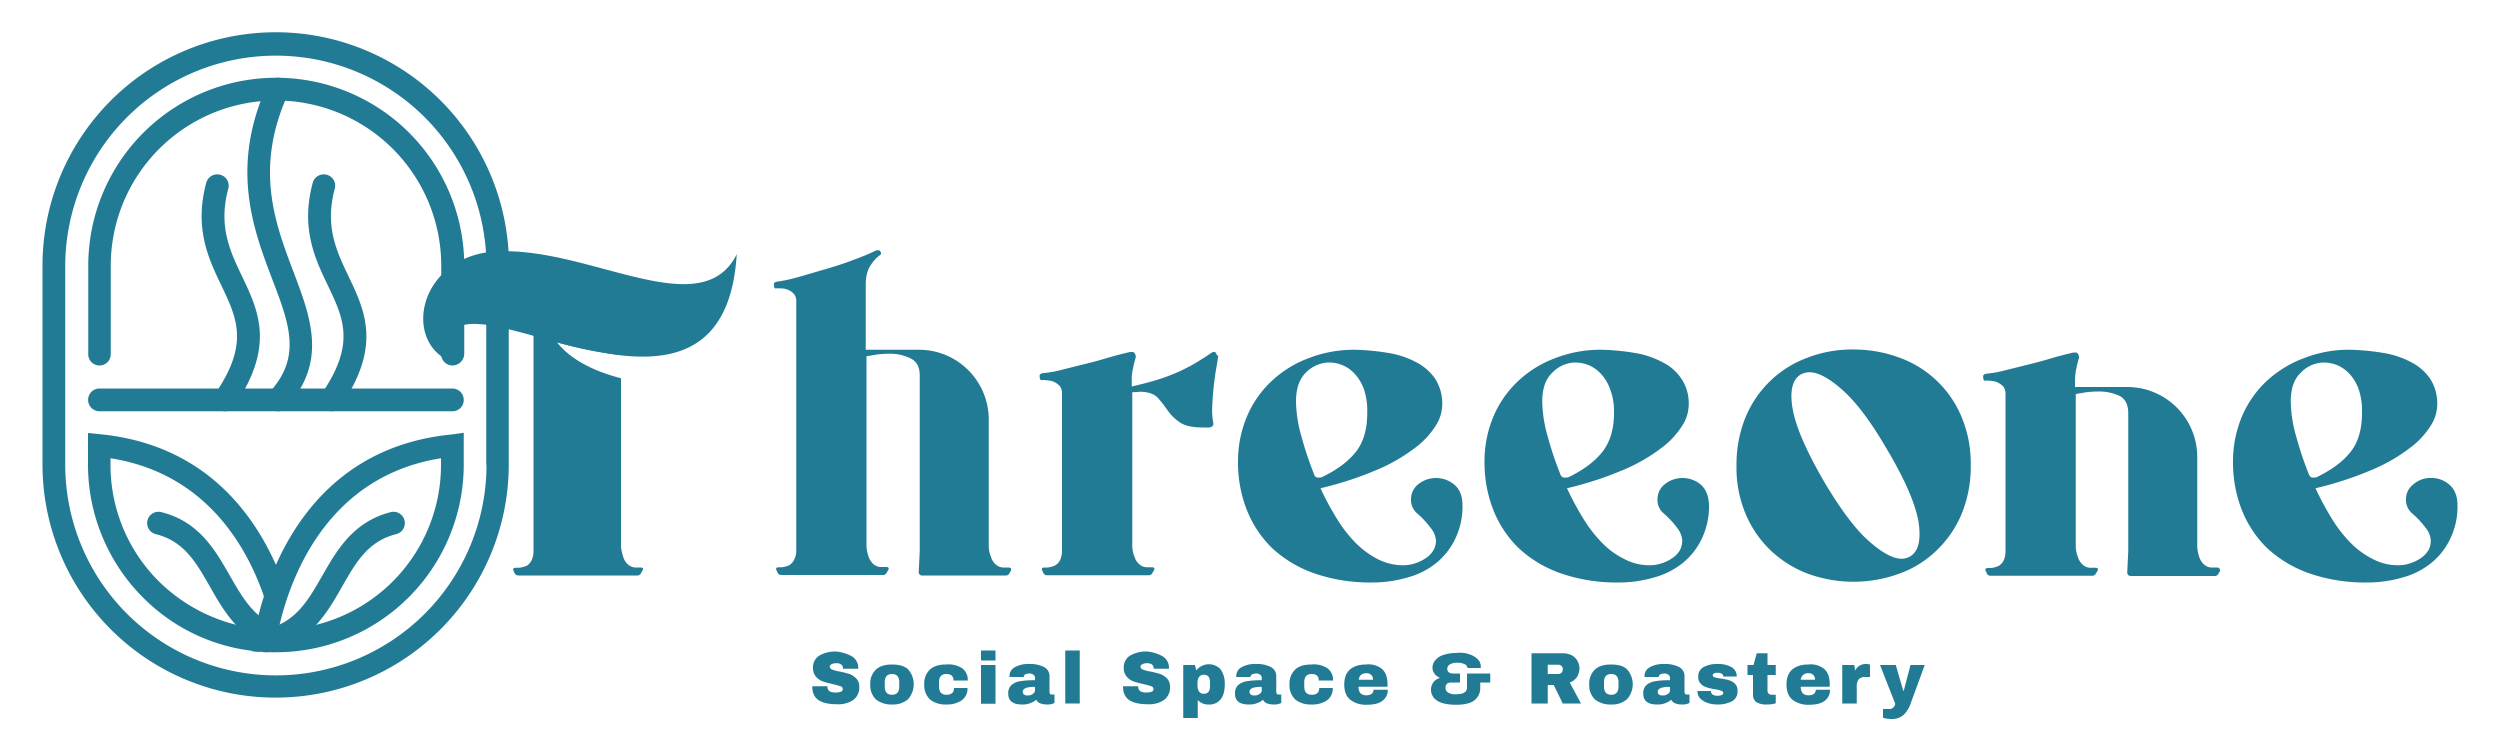 <svg id="Layer_1" data-name="Layer 1" xmlns="http://www.w3.org/2000/svg" viewBox="0 0 1000 300.6"><defs><style>.cls-1{fill:#227b94;}</style></defs><g id="layer_1-2" data-name="layer 1"><path class="cls-1" d="M340.7,262.5a5.29,5.29,0,0,1,2.6,4.6v.4h-6.1v-.1a2,2,0,0,0-.6-1.5,2.81,2.81,0,0,0-2-.6,3.74,3.74,0,0,0-2,.4c-.5.3-.7.6-.7.9a1.35,1.35,0,0,0,.9,1.2,15.09,15.09,0,0,0,3,.8c1.6.3,2.9.7,4,1a7.12,7.12,0,0,1,2.7,1.8,4.46,4.46,0,0,1,1.2,3.3,6.13,6.13,0,0,1-2.4,5.3,10.65,10.65,0,0,1-6.5,1.7c-3.1,0-5.6-.5-7.3-1.6s-2.6-2.9-2.6-5.6H331a2.22,2.22,0,0,0,.8,2,4.94,4.94,0,0,0,2.5.5,5.62,5.62,0,0,0,2-.3,1.08,1.08,0,0,0,.8-1.1,1.15,1.15,0,0,0-.9-1.1c-.6-.2-1.6-.5-2.9-.8-1.6-.4-3-.7-4.1-1.1a6.66,6.66,0,0,1-2.8-1.9,5.22,5.22,0,0,1-1.2-3.6,5.46,5.46,0,0,1,2.6-4.9,12.75,12.75,0,0,1,6.5-1.6,16.11,16.11,0,0,1,6.4,1.9"/><path class="cls-1" d="M353.9,272.9v1.7c0,2.2,1,3.3,2.9,3.3s2.9-1.1,2.9-3.3v-1.7c0-2.2-1-3.3-2.9-3.3s-2.9,1.1-2.9,3.3m9.3-5.2a9,9,0,0,1,0,12,9.14,9.14,0,0,1-6.4,2.1,9.8,9.8,0,0,1-6.4-2,7.83,7.83,0,0,1-2.3-6,7.68,7.68,0,0,1,2.3-6c1.5-1.4,3.7-2,6.4-2s4.8.5,6.4,1.9"/><path class="cls-1" d="M384.7,267.2a5.58,5.58,0,0,1,2.4,5h-5.7c0-1.8-1-2.6-2.9-2.6s-2.9,1.1-2.9,3.3v1.7q0,3.3,3,3.3t3-2.7H387a5.7,5.7,0,0,1-2.4,5,10.57,10.57,0,0,1-6.2,1.6,9.8,9.8,0,0,1-6.4-2,7.83,7.83,0,0,1-2.3-6,7.68,7.68,0,0,1,2.3-6c1.5-1.4,3.7-2,6.4-2a10.19,10.19,0,0,1,6.3,1.4"/><path class="cls-1" d="M392.4,266h5.8v15.5h-5.8Zm0-5.8h5.8v4h-5.8Z"/><path class="cls-1" d="M410.3,275.2c-.8.4-1.2.8-1.2,1.5,0,1,.7,1.5,2,1.5a3.38,3.38,0,0,0,2-.6,1.76,1.76,0,0,0,.9-1.5v-1.3a9.16,9.16,0,0,0-3.7.4m7.3-8.4a4.05,4.05,0,0,1,2.2,3.9v6a1.88,1.88,0,0,0,.2.8.91.91,0,0,0,.7.3h1.1v3.4c-.1,0-.2.1-.5.2a6.21,6.21,0,0,1-1,.3,7.57,7.57,0,0,1-1.5.1,7.39,7.39,0,0,1-2.8-.5,2.94,2.94,0,0,1-1.5-1.4,7.68,7.68,0,0,1-2.5,1.4,8,8,0,0,1-3.2.5c-3.6,0-5.5-1.4-5.5-4.3a4.4,4.4,0,0,1,1.2-3.4,6.72,6.72,0,0,1,3.5-1.6,32.53,32.53,0,0,1,6-.4v-.8a1.68,1.68,0,0,0-.6-1.4,2.77,2.77,0,0,0-1.6-.5,4.15,4.15,0,0,0-1.6.3,1.2,1.2,0,0,0-.7,1v.1h-5.7v-.4a4,4,0,0,1,2.1-3.5,11.14,11.14,0,0,1,6-1.3,12,12,0,0,1,5.7,1.2"/><path class="cls-1" d="M426.1,260.2h5.8v21.2h-5.8Z"/><path class="cls-1" d="M465,262.5a5.29,5.29,0,0,1,2.6,4.6v.4h-6.1v-.1a2,2,0,0,0-.6-1.5,2.81,2.81,0,0,0-2-.6,3.74,3.74,0,0,0-2,.4c-.5.3-.7.6-.7.9a1.35,1.35,0,0,0,.9,1.2,15.09,15.09,0,0,0,3,.8c1.6.3,2.9.7,4,1a7.12,7.12,0,0,1,2.7,1.8,4.46,4.46,0,0,1,1.2,3.3,6.13,6.13,0,0,1-2.4,5.3,10.65,10.65,0,0,1-6.5,1.7c-3.1,0-5.6-.5-7.3-1.6s-2.6-2.9-2.6-5.6h6.1a2.22,2.22,0,0,0,.8,2,4.94,4.94,0,0,0,2.5.5,5.62,5.62,0,0,0,2-.3,1.08,1.08,0,0,0,.8-1.1,1.15,1.15,0,0,0-.9-1.1c-.6-.2-1.6-.5-2.9-.8-1.6-.4-3-.7-4.1-1.1a6.66,6.66,0,0,1-2.8-1.9,5.22,5.22,0,0,1-1.2-3.6,5.46,5.46,0,0,1,2.6-4.9,12.75,12.75,0,0,1,6.5-1.6,15.15,15.15,0,0,1,6.4,1.9"/><path class="cls-1" d="M479.6,270.8a4.27,4.27,0,0,0-.6,2.4v1a4.27,4.27,0,0,0,.6,2.4,2.2,2.2,0,0,0,1.9.9c1.7,0,2.5-1,2.5-3v-1.6c0-2-.8-3-2.5-3a2.2,2.2,0,0,0-1.9.9m8.6-3.1a9.64,9.64,0,0,1,1.7,6.1c0,2.7-.6,4.7-1.7,6a5.67,5.67,0,0,1-4.8,2,5.51,5.51,0,0,1-4.3-1.8v7.2h-5.8V266H478l.5,2.2a6.37,6.37,0,0,1,9.7-.5"/><path class="cls-1" d="M501,275.2c-.8.4-1.2.8-1.2,1.5,0,1,.7,1.5,2,1.5a3.38,3.38,0,0,0,2-.6,1.76,1.76,0,0,0,.9-1.5v-1.3a9.16,9.16,0,0,0-3.7.4m7.3-8.4a4.05,4.05,0,0,1,2.2,3.9v6a1.88,1.88,0,0,0,.2.8.91.91,0,0,0,.7.3h1.1v3.4c-.1,0-.2.1-.5.2a6.21,6.21,0,0,1-1,.3,7.57,7.57,0,0,1-1.5.1,7.39,7.39,0,0,1-2.8-.5,2.94,2.94,0,0,1-1.5-1.4,7.68,7.68,0,0,1-2.5,1.4,8,8,0,0,1-3.2.5c-3.6,0-5.5-1.4-5.5-4.3a4.4,4.4,0,0,1,1.2-3.4,6.72,6.72,0,0,1,3.5-1.6,32.53,32.53,0,0,1,6-.4v-.8a1.68,1.68,0,0,0-.6-1.4,2.77,2.77,0,0,0-1.6-.5,4.15,4.15,0,0,0-1.6.3,1.2,1.2,0,0,0-.7,1v.1h-5.7v-.4a4,4,0,0,1,2.1-3.5,11.14,11.14,0,0,1,6-1.3,12,12,0,0,1,5.7,1.2"/><path class="cls-1" d="M530.8,267.2a5.58,5.58,0,0,1,2.4,5h-5.7c0-1.8-1-2.6-2.9-2.6s-2.9,1.1-2.9,3.3v1.7q0,3.3,3,3.3t3-2.7h5.4a5.7,5.7,0,0,1-2.4,5,10.57,10.57,0,0,1-6.2,1.6,9.8,9.8,0,0,1-6.4-2,7.83,7.83,0,0,1-2.3-6,7.68,7.68,0,0,1,2.3-6c1.5-1.4,3.7-2,6.4-2a10,10,0,0,1,6.3,1.4"/><path class="cls-1" d="M543.5,271.9h5.7a2.42,2.42,0,0,0-2.6-2.6c-1.9,0-2.9.9-3.1,2.6m9.3-4.3c1.5,1.3,2.2,3.4,2.2,6.1v1H543.4a4.14,4.14,0,0,0,.7,2.5,3,3,0,0,0,2.4.9,3.4,3.4,0,0,0,2.2-.6,2,2,0,0,0,.7-1.6h5.7a5.23,5.23,0,0,1-2.1,4.4c-1.4,1.1-3.5,1.6-6.2,1.6a10.3,10.3,0,0,1-6.7-2c-1.6-1.3-2.4-3.4-2.4-6.1s.8-4.7,2.3-6,3.7-2,6.4-2a8.47,8.47,0,0,1,6.4,1.8"/><path class="cls-1" d="M587.7,261.7a8.51,8.51,0,0,1,3.4,2,4,4,0,0,1,1.2,2.8v.7H587a1.8,1.8,0,0,0-1.1-1.5,6.29,6.29,0,0,0-3.1-.6,5,5,0,0,0-2.9.7,2.09,2.09,0,0,0-1,1.7,1.68,1.68,0,0,0,.6,1.4,2.46,2.46,0,0,0,1.5.5h3V273h-3.7a2.46,2.46,0,0,0-1.5.5,2.11,2.11,0,0,0-.6,1.6,2.17,2.17,0,0,0,1,1.9,5.42,5.42,0,0,0,3.2.7c2.9,0,4.4-.9,4.4-2.6v-5.7h9.3V273h-4v2a6.19,6.19,0,0,1-2.3,5.1c-1.5,1.2-4,1.8-7.3,1.8s-5.9-.5-7.6-1.6a5.12,5.12,0,0,1-1.6-7.3,4.92,4.92,0,0,1,2.6-1.8v-.1a5.37,5.37,0,0,1-2.1-1.6,3.93,3.93,0,0,1-.8-2.5,4.56,4.56,0,0,1,1.1-2.9,6.9,6.9,0,0,1,3.2-2.1,15.36,15.36,0,0,1,5.2-.8,10.9,10.9,0,0,1,5.2.5"/><path class="cls-1" d="M624.6,266.4a1.66,1.66,0,0,0-1.3-.5h-4.2v3.7h4.2a2.11,2.11,0,0,0,1.3-.5,1.66,1.66,0,0,0,.5-1.3,1.47,1.47,0,0,0-.5-1.4m6.2,4.4a5.94,5.94,0,0,1-2.9,2.2l4.5,8.4h-7.3l-3.6-7.4h-2.4v7.4h-6.5V261.3H625a8.41,8.41,0,0,1,3.7.8,5.66,5.66,0,0,1,2.3,2.3,6.5,6.5,0,0,1,.8,3.1,7.49,7.49,0,0,1-1,3.3"/><path class="cls-1" d="M641.6,272.9v1.7c0,2.2,1,3.3,2.9,3.3s2.9-1.1,2.9-3.3v-1.7c0-2.2-1-3.3-2.9-3.3s-2.9,1.1-2.9,3.3m9.2-5.2a9,9,0,0,1,0,12,9.14,9.14,0,0,1-6.4,2.1,9.8,9.8,0,0,1-6.4-2,7.83,7.83,0,0,1-2.3-6,7.68,7.68,0,0,1,2.3-6c1.5-1.4,3.7-2,6.4-2s4.9.5,6.4,1.9"/><path class="cls-1" d="M664.3,275.2c-.8.4-1.2.8-1.2,1.5,0,1,.7,1.5,2,1.5a3.38,3.38,0,0,0,2-.6,1.76,1.76,0,0,0,.9-1.5v-1.3a9.16,9.16,0,0,0-3.7.4m7.3-8.4a4.05,4.05,0,0,1,2.2,3.9v6a1.88,1.88,0,0,0,.2.8.91.91,0,0,0,.7.3h1.1v3.4c-.1,0-.2.1-.5.2a6.21,6.21,0,0,1-1,.3,7.57,7.57,0,0,1-1.5.1,7.39,7.39,0,0,1-2.8-.5,2.94,2.94,0,0,1-1.5-1.4,7.68,7.68,0,0,1-2.5,1.4,8,8,0,0,1-3.2.5c-3.6,0-5.5-1.4-5.5-4.3a4.4,4.4,0,0,1,1.2-3.4,6.72,6.72,0,0,1,3.5-1.6,32.53,32.53,0,0,1,6-.4v-.8a1.68,1.68,0,0,0-.6-1.4,2.77,2.77,0,0,0-1.6-.5,4.15,4.15,0,0,0-1.6.3,1.2,1.2,0,0,0-.7,1v.1h-5.7v-.4a4,4,0,0,1,2.1-3.5,11.14,11.14,0,0,1,6-1.3,12,12,0,0,1,5.7,1.2"/><path class="cls-1" d="M692.5,266.8a4.18,4.18,0,0,1,2.2,3.8h-5.4a1.21,1.21,0,0,0-.8-1.2,2.77,2.77,0,0,0-1.3-.3c-1.4,0-2.1.3-2.1,1,0,.4.2.6.7.8a15.87,15.87,0,0,0,2.4.5,20,20,0,0,1,3.4.7,5.85,5.85,0,0,1,2.4,1.4,3.71,3.71,0,0,1,1,2.8,4.32,4.32,0,0,1-2.2,4.2,12.14,12.14,0,0,1-5.8,1.3,12.26,12.26,0,0,1-3.9-.6,7.53,7.53,0,0,1-3-1.8,4,4,0,0,1-1.1-3h5.4v.1a1.49,1.49,0,0,0,.8,1.4,3.29,3.29,0,0,0,1.7.4c1.6,0,2.4-.4,2.4-1.1,0-.4-.3-.7-.8-.9a13,13,0,0,0-2.5-.6,19,19,0,0,1-3.4-.8,5,5,0,0,1-2.3-1.4,3.62,3.62,0,0,1-1-2.7,4.11,4.11,0,0,1,2.2-4,11.35,11.35,0,0,1,5.6-1.2,10.8,10.8,0,0,1,5.4,1.2"/><path class="cls-1" d="M710.3,266v4H707v5.9a2.08,2.08,0,0,0,.4,1.5,1.58,1.58,0,0,0,1.3.5h1.6v3.4a8,8,0,0,1-1.8.4,13.43,13.43,0,0,1-1.9.1,7.65,7.65,0,0,1-4-.9,3.62,3.62,0,0,1-1.4-3.2V270H699v-4h2.4l1.3-4.7H707V266Z"/><path class="cls-1" d="M720.3,271.9H726a2.42,2.42,0,0,0-2.6-2.6,2.83,2.83,0,0,0-3.1,2.6m9.4-4.3c1.5,1.3,2.2,3.4,2.2,6.1v1H720.3a4.14,4.14,0,0,0,.7,2.5,3,3,0,0,0,2.4.9,3.4,3.4,0,0,0,2.2-.6,2,2,0,0,0,.7-1.6H732a5.23,5.23,0,0,1-2.1,4.4c-1.4,1.1-3.5,1.6-6.2,1.6a10.3,10.3,0,0,1-6.7-2c-1.6-1.3-2.4-3.4-2.4-6.1s.8-4.7,2.3-6,3.7-2,6.4-2a8.61,8.61,0,0,1,6.4,1.8"/><path class="cls-1" d="M747.5,265.7a1.19,1.19,0,0,1,.5.2v4.9h-1.9a3.27,3.27,0,0,0-2.6.9,4.45,4.45,0,0,0-.8,2.8v6.9h-5.8V266h4.8l.4,2.3a3.77,3.77,0,0,1,1.7-2,4.62,4.62,0,0,1,2.6-.7,3.75,3.75,0,0,1,1.1.1"/><path class="cls-1" d="M761.5,285.9a6.94,6.94,0,0,1-4.9,1.7,11.59,11.59,0,0,1-3.4-.5v-3.5h2.3a2.37,2.37,0,0,0,2.6-2.1L752,266h6.3l3,10.3h.2l2.7-10.3h5.7l-5.5,15a11.61,11.61,0,0,1-2.9,4.9"/><path class="cls-1" d="M181,146.2a4.48,4.48,0,0,1-4.5-4.5V106.3a66.1,66.1,0,0,0-132.2,0v35.4a4.5,4.5,0,0,1-9,0V106.3a75.2,75.2,0,0,1,150.4,0v35.4a4.79,4.79,0,0,1-4.7,4.5"/><path class="cls-1" d="M185.5,160h0a4.48,4.48,0,0,1-4.5,4.5H39.9a4.55,4.55,0,1,1-.2-9.1H181a4.57,4.57,0,0,1,4.5,4.6"/><path class="cls-1" d="M176.4,185.8a65.94,65.94,0,0,1-65,66.1c.1-.7.3-1.5.5-2.3,4.8-20.1,19.8-59.2,64.5-66.3Zm4.1-12c-40.2,4-60.2,29.8-70.2,52.3a127.16,127.16,0,0,0-4.8,12.6c-.1.1-.1.1,0,.1-.9,2.6-1.5,5-2.1,7.3-.4,2-.9,3.8-1.2,5.4s-.5,2.9-.7,4.1l-.1.3-.7,4.4v.2l3.2.2,1.8.1h.3c1.5.1,2.9.1,4.4.1a75.11,75.11,0,0,0,75.1-75.2V173.1Z"/><path class="cls-1" d="M108.1,247.2c1.8-5,3.7-9.8,5.3-13.7q-1.35-3.6-3-7.5c-10-22.5-30.1-48.3-70.2-52.3l-5-.5v12.6a75.14,75.14,0,0,0,22,53.2,73.69,73.69,0,0,0,43.5,21.3,16.48,16.48,0,0,0,3.2.4.6.6,0,0,0,.1-.4,25,25,0,0,1,.7-2.6c.6-2,1.2-3.9,1.9-5.9a2.77,2.77,0,0,1-.9-.1c-1.2-.1-2.3-.1-3.5-.3q-3.9-.6-7.8-1.5a67.3,67.3,0,0,1-30.9-17.4,65.64,65.64,0,0,1-19.3-46.8v-2.4c37.5,5.9,54.2,34.4,61.4,55.3-.1.1-.1.1,0,.1.9,3.1,1.8,6,2.5,8.5"/><path class="cls-1" d="M132.5,164.5a5,5,0,0,1-2.6-.8,4.51,4.51,0,0,1-1.2-6.3c13.6-19.8,8.7-30.1,2.5-43.1-5.2-10.8-11-23-6.1-41.2a4.57,4.57,0,0,1,5.6-3.2,4.5,4.5,0,0,1,3.2,5.6c-4,15,.6,24.7,5.5,35,6.6,13.8,13.4,28-3.2,52.1a4.42,4.42,0,0,1-3.7,1.9"/><path class="cls-1" d="M89.9,164.5a5,5,0,0,1-2.6-.8,4.51,4.51,0,0,1-1.2-6.3c13.6-19.8,8.7-30.1,2.5-43.1-5.2-10.8-11-23-6.1-41.2a4.57,4.57,0,0,1,5.6-3.2,4.5,4.5,0,0,1,3.2,5.6c-4,15,.6,24.7,5.5,35,6.6,13.8,13.4,28-3.2,52.1a4.42,4.42,0,0,1-3.7,1.9"/><path class="cls-1" d="M111.2,164.5a4.65,4.65,0,0,1-3.1-1.2,4.56,4.56,0,0,1-.3-6.4c12.9-14.1,8-27.2,1.1-45.2-7.6-20-17-44.8-1.9-77.9a4.52,4.52,0,1,1,8.2,3.8c-13.5,29.7-5.2,51.6,2.1,70.9,7.1,18.7,13.8,36.4-2.9,54.6a4,4,0,0,1-3.2,1.4"/><path class="cls-1" d="M106,260.9a4.49,4.49,0,0,1-.8-8.9c12.8-2.6,17.8-11.4,23.7-21.7s12.4-21.7,27.6-25.5a4.54,4.54,0,0,1,2.2,8.8c-11.5,2.8-16.3,11.3-21.9,21.1-6.1,10.7-13,22.8-29.8,26.2h-1"/><path class="cls-1" d="M107.5,249c-.3,1-.7,1.9-1,2.9-.7,2-1.3,3.9-1.8,5.9a.35.35,0,0,1-.2-.1,34.82,34.82,0,0,1-10-7.6C90.1,245.4,87,240,84,234.7c-5.6-9.8-10.4-18.3-21.9-21.1a4.54,4.54,0,0,1,2.2-8.8c15.3,3.7,21.8,15.3,27.6,25.4,4.3,7.5,8.4,14.7,15.6,18.8"/><path class="cls-1" d="M194.6,185.9a84.25,84.25,0,0,1-168.5,0V106.3A84.24,84.24,0,0,1,194.4,101c.1,1.8.1,3.5.1,5.4v79.5Zm8.8-85.5A93.29,93.29,0,0,0,17,106.2v79.6a93.25,93.25,0,0,0,186.5,0V106.2a56.13,56.13,0,0,0-.1-5.8"/><path class="cls-1" d="M256.2,227h-1.4a4.78,4.78,0,0,1-3.7-1.3,6.42,6.42,0,0,1-1.8-2.9,21.48,21.48,0,0,1-.9-4V151.3c-15.6-4-22.6-10.5-25.6-14.4a173.38,173.38,0,0,0,25.6,5.2V121.2a19.66,19.66,0,0,1,.2-2.6H213.3a13.57,13.57,0,0,1,.1,1.8v99.8a8.86,8.86,0,0,1-.8,4,5.64,5.64,0,0,1-1.9,2.1,11.14,11.14,0,0,1-3,.8h-1.2c-1.1,0-1.5.4-1.1,1.2l.4.9a1.72,1.72,0,0,0,1.6,1H255a1.37,1.37,0,0,0,1.3-.8l.7-1.2c.5-.8.2-1.2-.8-1.2"/><path class="cls-1" d="M403.3,227h-1.4a4.78,4.78,0,0,1-3.7-1.3,6.42,6.42,0,0,1-1.8-2.9,12.35,12.35,0,0,1-.9-4v-51a27.91,27.91,0,0,0-27.9-27.9H346.3V114q0-5.25,2.1-8.1a14.83,14.83,0,0,1,3.5-3.8.89.89,0,0,0,.2-1.5c-.1-.4-.4-.5-1-.5a3.55,3.55,0,0,0-.7.1,83.48,83.48,0,0,1-8.9,3.7c-3.6,1.4-7.3,2.6-11.1,3.7s-7.4,2.2-11,3.2a62,62,0,0,1-8.8,1.9c-1,.3-1.2.7-1,1.4q0,1.65,1.2,1.2c.7,0,1.5.1,2.4.1a7,7,0,0,1,4.4,2.2,4.48,4.48,0,0,1,.9,3V220a7.65,7.65,0,0,1-.9,4,5.64,5.64,0,0,1-1.9,2.1,10.48,10.48,0,0,1-2.9.8h-1.2c-1,0-1.4.4-1,1.2l.4.9a1.58,1.58,0,0,0,1.5,1h40.7a1.51,1.51,0,0,0,1.4-.8l.7-1.2q.6-1.2-.9-1.2h-1.5a4.78,4.78,0,0,1-3.7-1.3,7.42,7.42,0,0,1-1.8-2.9,15.75,15.75,0,0,1-.8-4V142.5c1.1-.2,2.5-.4,4.2-.7a41.16,41.16,0,0,1,5.1-.3,18.29,18.29,0,0,1,8.2,1.8c2.6,1.2,3.8,3.5,3.8,7v69.9l-.4,8.5a1.33,1.33,0,0,0,1.5,1.5h33.4a1.37,1.37,0,0,0,1.3-.8l.7-1.2c.2-.8-.1-1.2-1.1-1.2"/><path class="cls-1" d="M486.6,141.7l-.2-.4c-.1-.4-.4-.5-1-.5a4.33,4.33,0,0,0-.5.1c-2.1,1.5-4.1,2.7-6.2,4s-4.3,2.4-6.8,3.6a76.29,76.29,0,0,1-8.3,3.2c-3.1,1-6.7,1.9-10.9,2.9v-2.3a20.33,20.33,0,0,1,.6-5.4,34.47,34.47,0,0,1,1-3.9,2.81,2.81,0,0,0-.3-1.5l-.2-.2c-.1-.4-.5-.5-1.2-.5H452c-3,.7-6.2,1.5-9.5,2.5s-6.5,1.8-9.7,2.6-6.1,1.5-8.8,2.2a45.7,45.7,0,0,1-7.1,1.2c-.9.3-1.2.7-1,1.5,0,1,.4,1.5,1.2,1.2a23.2,23.2,0,0,1,2.4.2,6.11,6.11,0,0,1,2.4.7,7.81,7.81,0,0,1,2.1,1.6,5,5,0,0,1,.8,2.9v62.7a8.86,8.86,0,0,1-.8,4,5.09,5.09,0,0,1-2,2.1,10.48,10.48,0,0,1-2.9.8h-1.2c-1,0-1.4.4-1,1.2l.4.9a1.58,1.58,0,0,0,1.5,1h40.7a1.51,1.51,0,0,0,1.4-.8l.7-1.2q.6-1.2-.9-1.2h-1.4a4.78,4.78,0,0,1-3.7-1.3,6.42,6.42,0,0,1-1.8-2.9,12.35,12.35,0,0,1-.9-4V156.9l3.5-.2c3.2.1,5.4,1,6.8,2.5a48.78,48.78,0,0,1,3.8,4.9,18.69,18.69,0,0,0,4.9,4.8c2.1,1.5,5.2,2.1,9.5,2.1h2.3c1.3-.2,1.8-.9,1.6-1.9a27.36,27.36,0,0,1-.4-6.7c.1-2.6.3-5.3.6-7.9s.6-5,1-7.2.6-3.6.7-4.4a.85.85,0,0,0,0-.7c-.4,0-.5-.2-.6-.5"/><path class="cls-1" d="M525.6,189.6a137.2,137.2,0,0,1-5.1-15.3,52.58,52.58,0,0,1-2.1-13.7c0-5.1,1.3-9,4-11.6a13.31,13.31,0,0,1,9.3-4,13.73,13.73,0,0,1,10.5,4.9,17.65,17.65,0,0,1,3.5,6.2,27.26,27.26,0,0,1,1.2,9c0,6.6-1.5,11.8-4.6,15.7s-7.6,7.2-13.6,10.1a2.79,2.79,0,0,1-1,.1,1.72,1.72,0,0,1-2.1-1.4m56.3,4.4a11.39,11.39,0,0,0-14.6-.3,7.56,7.56,0,0,0-2.9,6,7,7,0,0,0,2.4,5.6,36,36,0,0,1,5.5,5.9,9.14,9.14,0,0,1,2.1,5.1,7.65,7.65,0,0,1-1.1,3.9,9.18,9.18,0,0,1-2.9,3,15.66,15.66,0,0,1-4.3,2.1,14.36,14.36,0,0,1-4.9.8,22,22,0,0,1-10-2.4,34.83,34.83,0,0,1-8.9-6.5,54.3,54.3,0,0,1-7.6-9.8,116.19,116.19,0,0,1-6.5-12.1,137.13,137.13,0,0,0,22.4-7.3,68.51,68.51,0,0,0,15.2-8.7,33.08,33.08,0,0,0,8.6-9.2,15.84,15.84,0,0,0,2.5-8.6,18.27,18.27,0,0,0-2.9-10.1,20.6,20.6,0,0,0-7.5-6.5,35.63,35.63,0,0,0-11-3.7,95.11,95.11,0,0,0-13.4-1.3,50.17,50.17,0,0,0-18.2,3.2,44,44,0,0,0-14.9,9,41.73,41.73,0,0,0-10.1,14.2,46.42,46.42,0,0,0-3.7,18.6,51.74,51.74,0,0,0,3.5,19,43.92,43.92,0,0,0,10.1,15.3,48.3,48.3,0,0,0,16.8,10.1,68.25,68.25,0,0,0,23.1,3.7,50.42,50.42,0,0,0,14.3-2,31.2,31.2,0,0,0,11.5-5.8,27.82,27.82,0,0,0,7.6-9.7,29.72,29.72,0,0,0,2.9-13.4c0-3.6-1.1-6.3-3.1-8.1"/><path class="cls-1" d="M624.1,189.6a137.2,137.2,0,0,1-5.1-15.3,52.58,52.58,0,0,1-2.1-13.7c0-5.1,1.3-9,4.1-11.6a13,13,0,0,1,9.1-4,15,15,0,0,1,5.7,1.2,14.45,14.45,0,0,1,4.9,3.7,17.65,17.65,0,0,1,3.5,6.2,24.67,24.67,0,0,1,1.4,9c0,6.6-1.6,11.8-4.7,15.7s-7.6,7.2-13.5,10.1a2.51,2.51,0,0,1-1,.1,1.87,1.87,0,0,1-2.3-1.4m56.4,4.4a11.39,11.39,0,0,0-14.6-.3,7.56,7.56,0,0,0-2.9,6,7,7,0,0,0,2.4,5.6,36,36,0,0,1,5.5,5.9,8.94,8.94,0,0,1,2,5.1,8.68,8.68,0,0,1-1,3.9,10.32,10.32,0,0,1-2.9,3,15.66,15.66,0,0,1-4.3,2.1,14.36,14.36,0,0,1-4.9.8,21.28,21.28,0,0,1-9.9-2.4,32.11,32.11,0,0,1-9-6.5,54.3,54.3,0,0,1-7.6-9.8,116.19,116.19,0,0,1-6.5-12.1,137.13,137.13,0,0,0,22.4-7.3,68.51,68.51,0,0,0,15.2-8.7,33.08,33.08,0,0,0,8.6-9.2,15.84,15.84,0,0,0,2.5-8.6,17.52,17.52,0,0,0-3-10.1,19.1,19.1,0,0,0-7.5-6.5,35,35,0,0,0-10.9-3.7,93.67,93.67,0,0,0-13.4-1.3,49.8,49.8,0,0,0-18.2,3.2,44,44,0,0,0-14.9,9,41.73,41.73,0,0,0-10.1,14.2,46.42,46.42,0,0,0-3.7,18.6,51.74,51.74,0,0,0,3.5,19,43.92,43.92,0,0,0,10.1,15.3,48.3,48.3,0,0,0,16.8,10.1,68.25,68.25,0,0,0,23.1,3.7,50.42,50.42,0,0,0,14.3-2,32,32,0,0,0,11.5-5.8,27.82,27.82,0,0,0,7.6-9.7,29.72,29.72,0,0,0,2.9-13.4c-.1-3.6-1.2-6.3-3.1-8.1"/><path class="cls-1" d="M764,222.6a7.14,7.14,0,0,1-3.3.9c-3.5,0-7.9-2.4-13.2-7.1s-11-12.3-17.3-22.8c-7.4-12.6-11.8-22.6-13.1-29.8s-.2-12,3.2-14a7.59,7.59,0,0,1,3.5-.9c3.5,0,7.9,2.4,13.2,7.1s11.1,12.3,17.3,22.9c7.5,12.5,11.8,22.4,13.1,29.8,1.1,7.3,0,11.9-3.4,13.9m20.6-55.9a42.5,42.5,0,0,0-25-23.7,52.39,52.39,0,0,0-18.2-3.2,49.42,49.42,0,0,0-18.2,3.2,42.3,42.3,0,0,0-14.8,9.1,43.37,43.37,0,0,0-10.1,14.6,49.85,49.85,0,0,0-3.7,19.5,47.78,47.78,0,0,0,3.7,19.5,43.37,43.37,0,0,0,10.1,14.6,44.44,44.44,0,0,0,14.8,9.2,53.36,53.36,0,0,0,36.4,0,41.52,41.52,0,0,0,14.9-9.2,43.37,43.37,0,0,0,10.1-14.6,49.85,49.85,0,0,0,3.7-19.5,48.11,48.11,0,0,0-3.7-19.5"/><path class="cls-1" d="M886.7,227h-1.5a4.78,4.78,0,0,1-3.7-1.3,7.42,7.42,0,0,1-1.8-2.9,15.75,15.75,0,0,1-.8-4V182.7a28,28,0,0,0-28-27.9H830v-2.3a25.52,25.52,0,0,1,.6-5.4,34.47,34.47,0,0,1,1-3.9,2.81,2.81,0,0,0-.3-1.5l-.2-.2c-.1-.4-.5-.5-1.2-.5h-.5c-3,.7-6.2,1.5-9.5,2.5s-6.5,1.8-9.7,2.6-6.1,1.5-8.8,2.2a45.7,45.7,0,0,1-7.1,1.2c-.9.3-1.2.7-1,1.5,0,1,.4,1.5,1.2,1.2a23.2,23.2,0,0,1,2.4.2,6.11,6.11,0,0,1,2.4.7,7.81,7.81,0,0,1,2.1,1.6,5,5,0,0,1,.8,2.9v62.7a8.86,8.86,0,0,1-.8,4,5.09,5.09,0,0,1-2,2.1,10.48,10.48,0,0,1-2.9.8h-1.2c-1,0-1.4.4-1,1.2l.4.9a1.58,1.58,0,0,0,1.5,1h40.7a1.51,1.51,0,0,0,1.4-.8l.7-1.2q.6-1.2-.9-1.2h-1.4a4.78,4.78,0,0,1-3.7-1.3,6.42,6.42,0,0,1-1.8-2.9,12.35,12.35,0,0,1-.9-4V157.6c1.2-.2,2.5-.4,4.2-.7a41.16,41.16,0,0,1,5.1-.3,19.24,19.24,0,0,1,8.1,1.7c2.4,1.2,3.6,3.5,3.6,7.1v55l-.4,8.5c0,1,.5,1.5,1.6,1.5h33.4a1.51,1.51,0,0,0,1.4-.8l.7-1.2c0-1-.3-1.4-1.3-1.4"/><path class="cls-1" d="M923.5,189.6a137.2,137.2,0,0,1-5.1-15.3,52.58,52.58,0,0,1-2.1-13.7c0-5.1,1.3-9,4.1-11.6a13,13,0,0,1,9.1-4,15,15,0,0,1,5.7,1.2,14.45,14.45,0,0,1,4.9,3.7,17.65,17.65,0,0,1,3.5,6.2,27.26,27.26,0,0,1,1.2,9c0,6.6-1.5,11.8-4.6,15.7s-7.6,7.2-13.6,10.1a2.51,2.51,0,0,1-1,.1c-1,.2-1.7-.3-2.1-1.4m56.4,4.4a10.69,10.69,0,0,0-7.4-2.8,10.28,10.28,0,0,0-7.1,2.5,7.38,7.38,0,0,0-3,6,7,7,0,0,0,2.4,5.6,36,36,0,0,1,5.5,5.9,8.29,8.29,0,0,1,2,5.1,7.56,7.56,0,0,1-1,3.9,10.32,10.32,0,0,1-2.9,3,15.66,15.66,0,0,1-4.3,2.1,14,14,0,0,1-4.9.8,21.28,21.28,0,0,1-9.9-2.4,33.6,33.6,0,0,1-9-6.5,54.3,54.3,0,0,1-7.6-9.8,116.19,116.19,0,0,1-6.5-12.1,137.13,137.13,0,0,0,22.4-7.3,68.51,68.51,0,0,0,15.2-8.7,33.08,33.08,0,0,0,8.6-9.2,15.84,15.84,0,0,0,2.5-8.6,18.27,18.27,0,0,0-2.9-10.1,20.6,20.6,0,0,0-7.5-6.5,35.63,35.63,0,0,0-11-3.7,93.67,93.67,0,0,0-13.4-1.3,48.89,48.89,0,0,0-18.1,3.2,45.48,45.48,0,0,0-15,9,41.73,41.73,0,0,0-10.1,14.2,46.42,46.42,0,0,0-3.7,18.6,51.74,51.74,0,0,0,3.5,19,43.92,43.92,0,0,0,10.1,15.3,48.3,48.3,0,0,0,16.8,10.1,68.25,68.25,0,0,0,23.1,3.7,50.42,50.42,0,0,0,14.3-2,31.2,31.2,0,0,0,11.5-5.8,27.82,27.82,0,0,0,7.6-9.7,29.72,29.72,0,0,0,2.9-13.4c0-3.6-1.1-6.3-3.1-8.1"/><path class="cls-1" d="M294.7,101.7c-2.1,33.7-19.7,41.7-40.4,40.9-2-.1-4-.2-6-.5a173.38,173.38,0,0,1-25.6-5.2c-3.2-.9-6.4-1.8-9.4-2.6-3.5-1-6.7-1.8-9.8-2.6a75.19,75.19,0,0,0-9-1.8c-3.6-.4-6.7-.5-9,.1-4.8,1.4-6.8,5.7-4.1,15.1a22.53,22.53,0,0,1-4.9-2.5v-.1c-9.6-7-9.6-22.2-.1-32.3a28.93,28.93,0,0,1,9-6.5,33.88,33.88,0,0,1,9-2.7,36.89,36.89,0,0,1,4.9-.5,26.7,26.7,0,0,1,4,0c36,.6,77.7,28.5,91.4,1.2"/></g></svg>